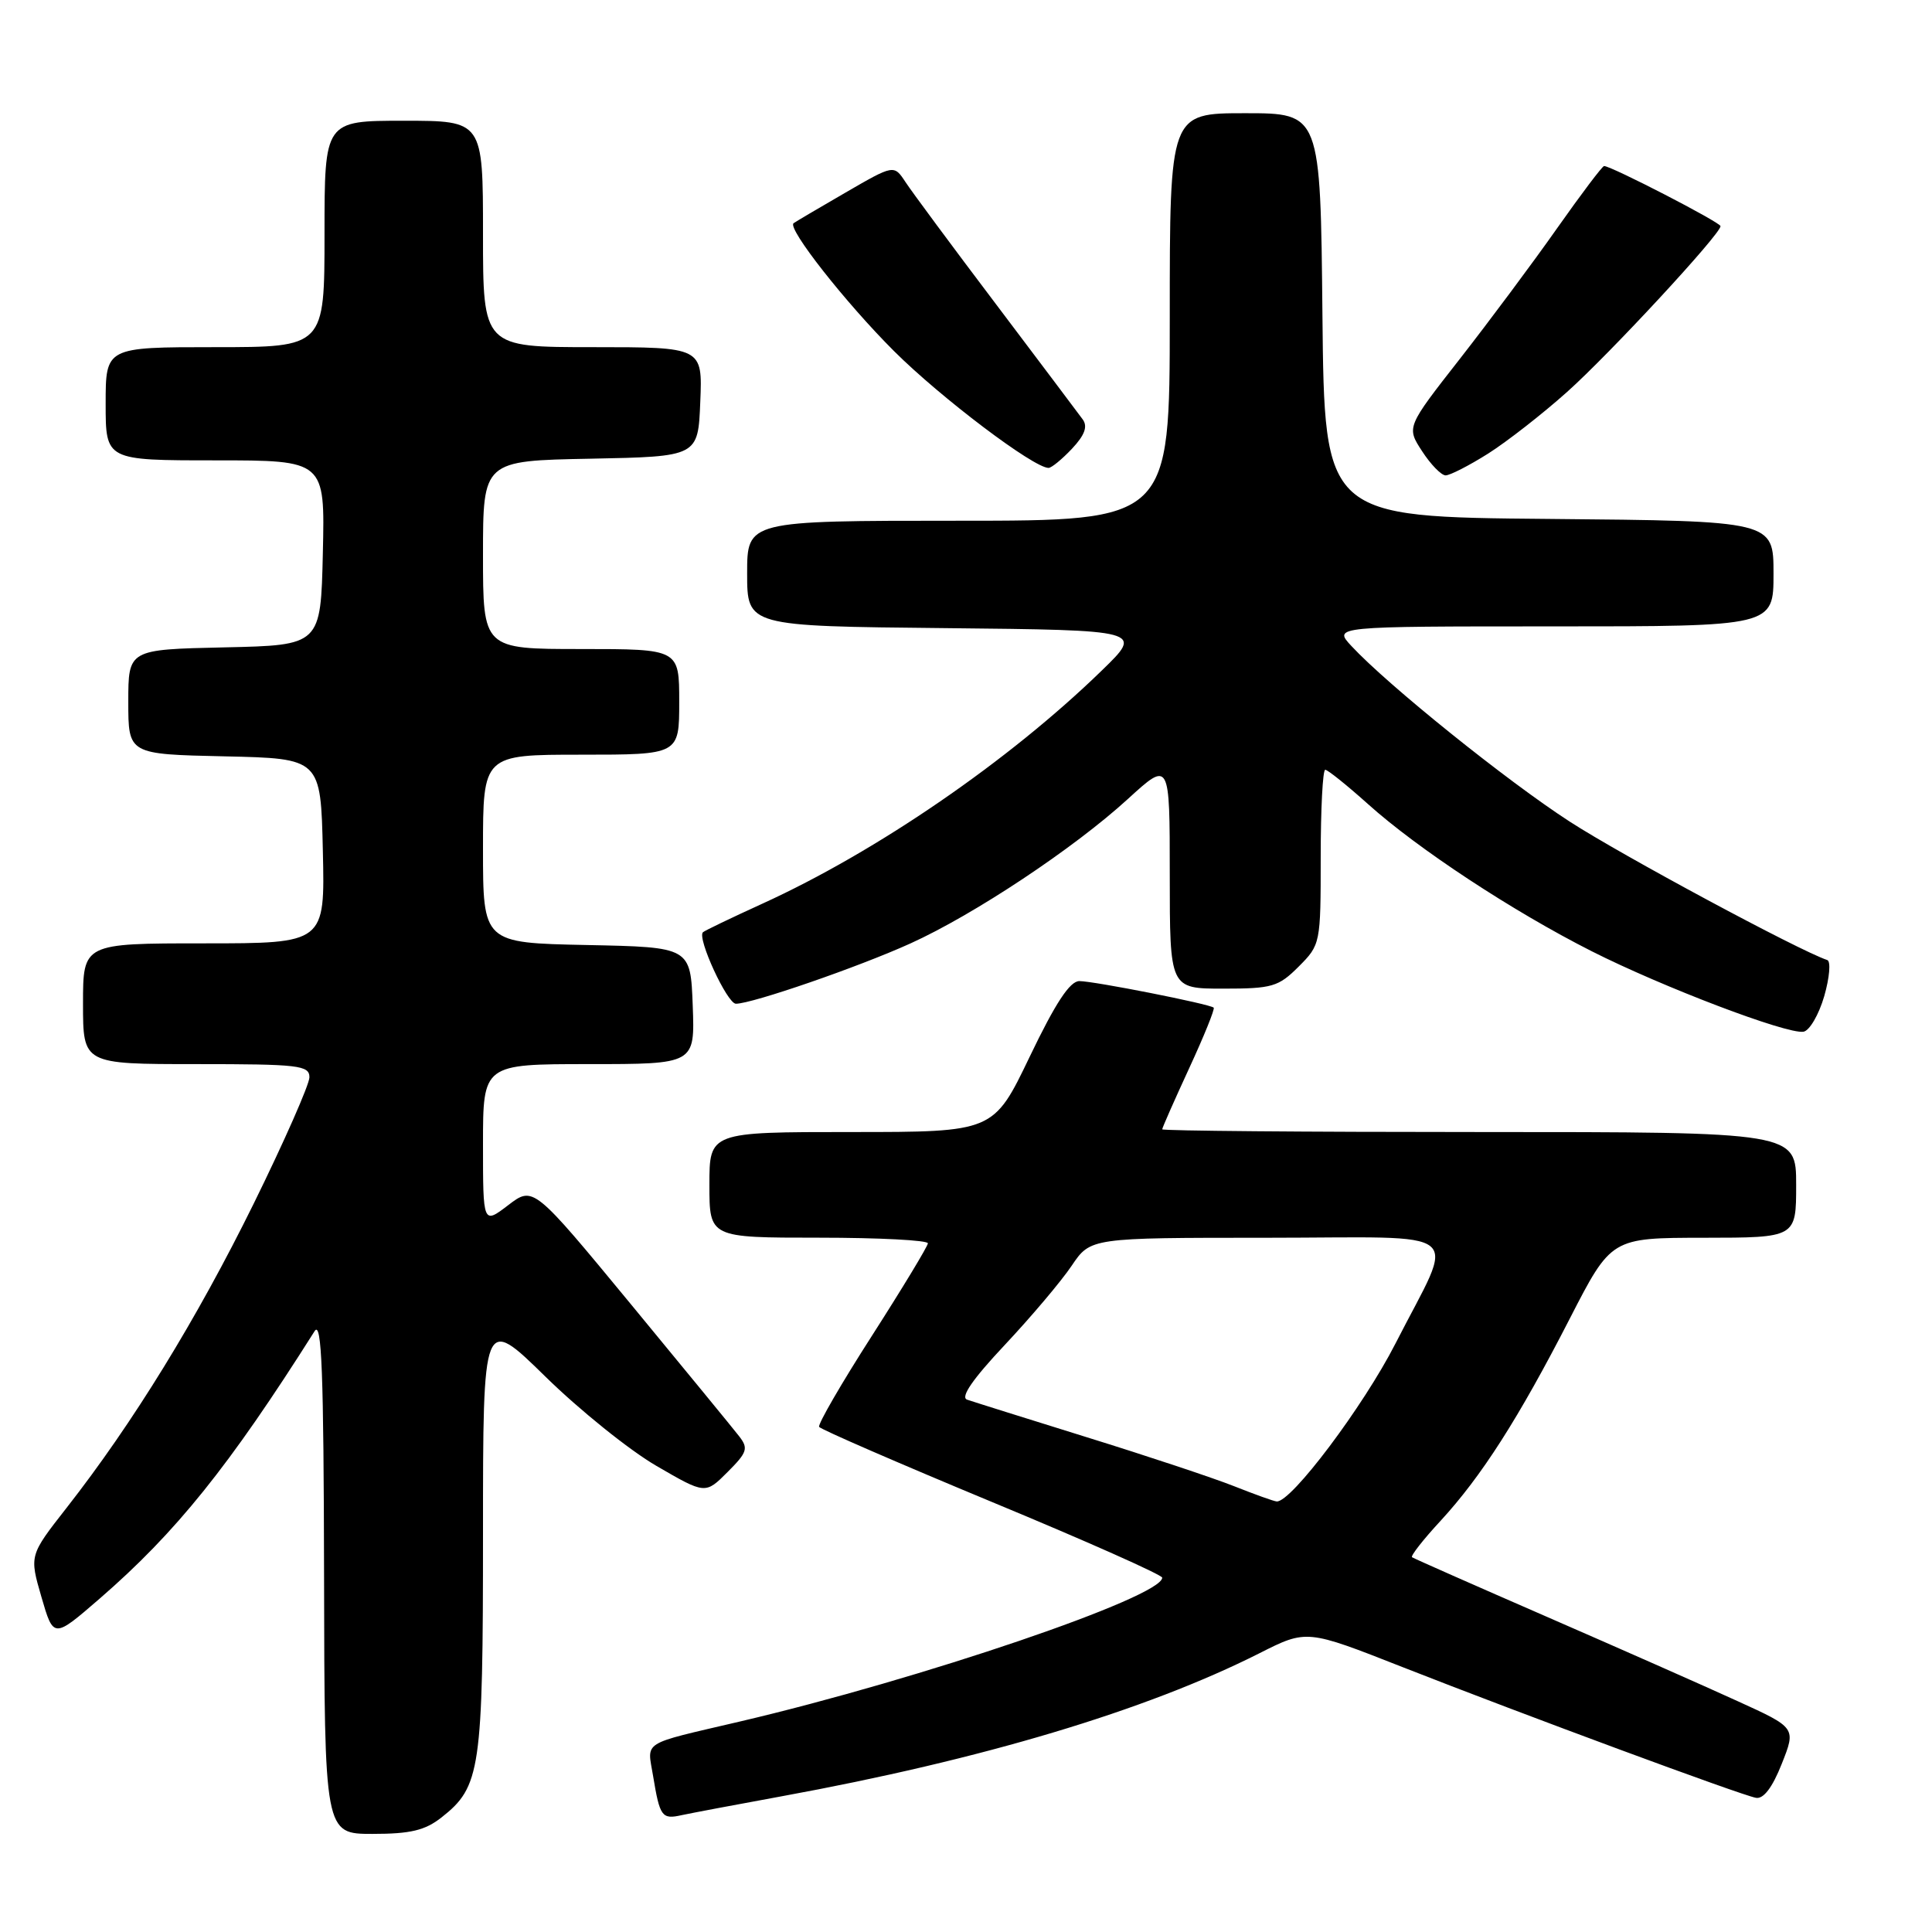 <?xml version="1.0" encoding="UTF-8" standalone="no"?>
<!DOCTYPE svg PUBLIC "-//W3C//DTD SVG 1.1//EN" "http://www.w3.org/Graphics/SVG/1.1/DTD/svg11.dtd" >
<svg xmlns="http://www.w3.org/2000/svg" xmlns:xlink="http://www.w3.org/1999/xlink" version="1.1" viewBox="0 0 256 256">
 <g >
 <path fill="currentColor"
d=" M 58.49 240.83 C 63.68 236.75 64.00 234.57 64.00 203.19 C 64.00 174.31 64.00 174.31 72.27 182.41 C 76.81 186.86 83.44 192.19 87.00 194.25 C 93.46 198.00 93.46 198.00 96.40 195.06 C 99.02 192.44 99.19 191.92 97.94 190.31 C 97.17 189.31 90.71 181.45 83.60 172.82 C 70.67 157.15 70.67 157.15 67.34 159.69 C 64.00 162.24 64.00 162.24 64.00 151.62 C 64.00 141.00 64.00 141.00 78.04 141.00 C 92.08 141.00 92.08 141.00 91.79 133.25 C 91.50 125.50 91.50 125.50 77.75 125.22 C 64.00 124.94 64.00 124.94 64.00 112.47 C 64.00 100.00 64.00 100.00 77.00 100.00 C 90.00 100.00 90.00 100.00 90.00 93.00 C 90.00 86.00 90.00 86.00 77.00 86.00 C 64.00 86.00 64.00 86.00 64.00 73.53 C 64.00 61.05 64.00 61.05 78.25 60.78 C 92.50 60.50 92.50 60.50 92.79 53.25 C 93.09 46.00 93.09 46.00 78.54 46.00 C 64.00 46.00 64.00 46.00 64.00 31.00 C 64.00 16.00 64.00 16.00 53.50 16.00 C 43.00 16.00 43.00 16.00 43.00 31.00 C 43.00 46.00 43.00 46.00 28.50 46.00 C 14.00 46.00 14.00 46.00 14.00 53.50 C 14.00 61.00 14.00 61.00 28.53 61.00 C 43.06 61.00 43.06 61.00 42.78 73.25 C 42.50 85.50 42.50 85.50 29.75 85.78 C 17.00 86.06 17.00 86.06 17.00 93.00 C 17.00 99.94 17.00 99.94 29.75 100.22 C 42.50 100.50 42.50 100.50 42.78 112.75 C 43.06 125.00 43.06 125.00 27.03 125.00 C 11.00 125.00 11.00 125.00 11.00 133.00 C 11.00 141.00 11.00 141.00 26.00 141.00 C 39.62 141.00 41.00 141.16 41.00 142.75 C 40.99 143.71 37.67 151.25 33.61 159.50 C 26.06 174.82 17.61 188.57 8.82 199.80 C 3.89 206.10 3.89 206.10 5.49 211.61 C 7.09 217.12 7.09 217.12 13.20 211.83 C 23.33 203.05 30.36 194.30 41.69 176.38 C 42.63 174.90 42.89 181.85 42.94 208.75 C 43.00 243.00 43.00 243.00 49.37 243.00 C 54.38 243.00 56.31 242.54 58.49 240.83 Z  M 103.56 238.02 C 130.13 233.16 151.80 226.67 166.87 219.07 C 173.14 215.90 173.14 215.90 185.82 220.89 C 201.93 227.22 230.68 237.86 232.67 238.22 C 233.67 238.41 234.85 236.86 236.09 233.72 C 237.99 228.94 237.99 228.94 230.24 225.41 C 225.98 223.46 214.62 218.44 205.00 214.25 C 195.38 210.06 187.32 206.50 187.10 206.34 C 186.89 206.17 188.58 204.00 190.88 201.52 C 196.30 195.63 201.21 187.96 208.00 174.73 C 213.50 164.02 213.50 164.02 225.75 164.01 C 238.00 164.00 238.00 164.00 238.00 157.00 C 238.00 150.00 238.00 150.00 196.00 150.00 C 172.90 150.00 154.00 149.84 154.00 149.64 C 154.00 149.44 155.61 145.80 157.57 141.55 C 159.54 137.29 161.00 133.68 160.82 133.52 C 160.29 133.03 144.94 130.00 143.02 130.00 C 141.76 130.00 139.85 132.91 136.45 140.00 C 131.65 150.00 131.65 150.00 112.83 150.00 C 94.00 150.00 94.00 150.00 94.00 157.00 C 94.00 164.00 94.00 164.00 108.50 164.00 C 116.47 164.00 122.98 164.34 122.95 164.75 C 122.92 165.16 119.59 170.67 115.54 176.99 C 111.49 183.30 108.34 188.74 108.54 189.07 C 108.75 189.40 119.06 193.88 131.46 199.03 C 143.86 204.17 154.00 208.68 154.00 209.05 C 154.00 211.61 122.05 222.49 98.00 228.12 C 84.77 231.22 85.76 230.60 86.54 235.34 C 87.43 240.73 87.70 241.10 90.31 240.52 C 91.52 240.26 97.48 239.13 103.56 238.02 Z  M 241.72 132.00 C 242.43 129.53 242.61 127.37 242.12 127.21 C 238.40 125.97 214.87 113.32 208.00 108.87 C 199.67 103.48 183.87 90.77 179.08 85.61 C 176.65 83.00 176.65 83.00 205.83 83.00 C 235.00 83.00 235.00 83.00 235.00 76.01 C 235.00 69.03 235.00 69.03 205.25 68.76 C 175.50 68.50 175.50 68.50 175.23 41.75 C 174.97 15.00 174.97 15.00 164.98 15.00 C 155.00 15.00 155.00 15.00 155.00 42.00 C 155.00 69.00 155.00 69.00 127.00 69.00 C 99.00 69.00 99.00 69.00 99.00 75.98 C 99.00 82.97 99.00 82.97 125.25 83.23 C 151.50 83.50 151.50 83.50 146.00 88.84 C 133.69 100.81 116.19 112.83 101.00 119.75 C 96.88 121.63 93.34 123.33 93.14 123.53 C 92.35 124.31 96.36 133.00 97.51 133.00 C 99.66 133.00 113.74 128.14 120.64 125.01 C 129.09 121.18 142.32 112.39 149.46 105.86 C 155.00 100.80 155.00 100.80 155.00 115.90 C 155.00 131.00 155.00 131.00 162.08 131.00 C 168.57 131.00 169.40 130.76 172.08 128.08 C 174.97 125.18 175.00 125.04 175.00 113.58 C 175.00 107.21 175.27 102.00 175.60 102.00 C 175.93 102.00 178.47 104.04 181.25 106.53 C 187.84 112.46 200.41 120.73 210.90 126.04 C 220.30 130.79 236.72 137.04 238.96 136.71 C 239.76 136.59 241.00 134.47 241.72 132.00 Z  M 197.19 60.10 C 199.71 58.50 204.41 54.83 207.63 51.95 C 213.28 46.91 227.95 31.06 227.98 29.97 C 228.00 29.48 213.51 22.00 212.55 22.00 C 212.32 22.00 209.52 25.71 206.32 30.25 C 203.13 34.79 197.33 42.57 193.44 47.55 C 186.36 56.60 186.36 56.60 188.43 59.78 C 189.57 61.54 190.97 62.98 191.55 62.99 C 192.13 62.99 194.67 61.69 197.19 60.10 Z  M 142.04 59.46 C 143.73 57.66 144.15 56.52 143.47 55.58 C 142.93 54.85 137.78 47.99 132.00 40.34 C 126.22 32.70 120.81 25.39 119.98 24.12 C 118.45 21.80 118.45 21.80 111.98 25.55 C 108.41 27.61 105.34 29.43 105.15 29.58 C 104.30 30.27 112.05 40.12 118.46 46.52 C 124.66 52.70 136.96 62.00 138.94 62.00 C 139.33 62.00 140.73 60.85 142.04 59.46 Z  M 163.50 196.92 C 160.75 195.83 151.97 192.91 144.00 190.44 C 136.03 187.96 128.89 185.72 128.14 185.46 C 127.23 185.14 128.89 182.73 133.14 178.21 C 136.64 174.48 140.62 169.77 142.00 167.72 C 144.50 164.01 144.50 164.01 167.82 164.01 C 194.93 164.00 192.91 162.34 184.91 178.02 C 180.65 186.36 171.08 199.09 169.17 198.95 C 168.80 198.93 166.25 198.01 163.50 196.92 Z "/>
</g>
</svg>